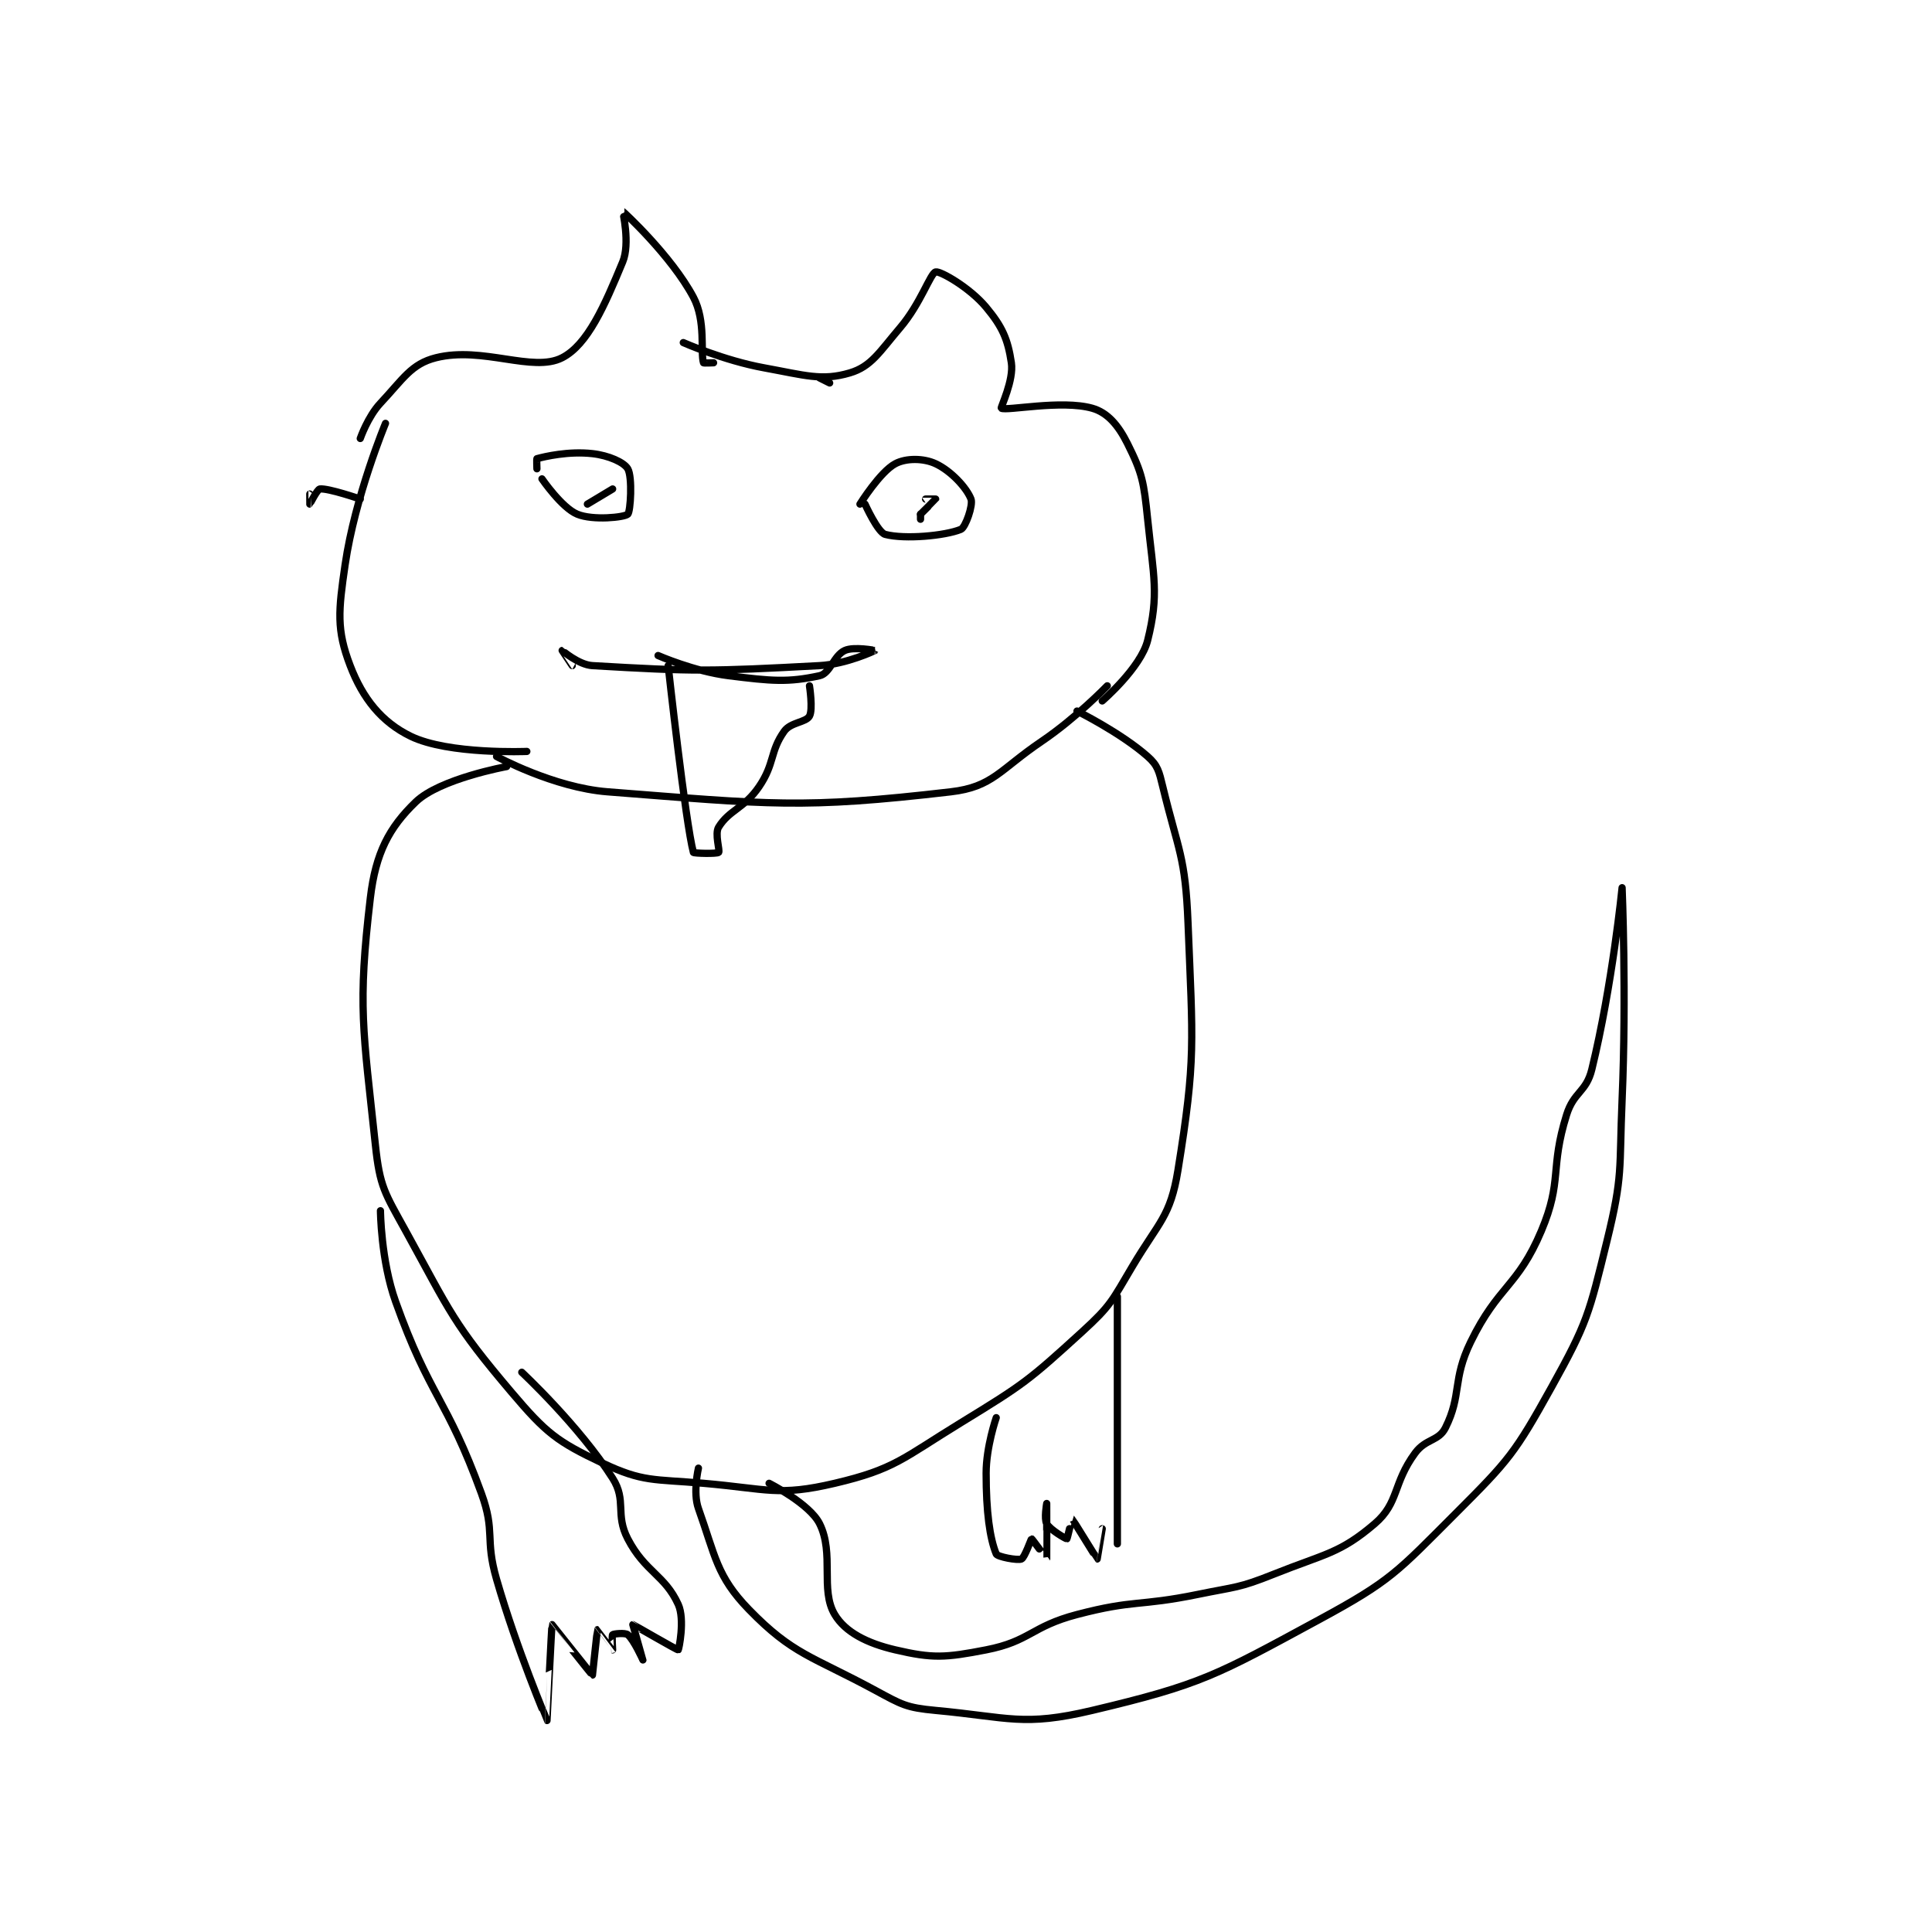 <?xml version="1.0" encoding="utf-8"?>
<!DOCTYPE svg PUBLIC "-//W3C//DTD SVG 1.1//EN" "http://www.w3.org/Graphics/SVG/1.1/DTD/svg11.dtd">
<svg viewBox="0 0 800 800" preserveAspectRatio="xMinYMin meet" xmlns="http://www.w3.org/2000/svg" version="1.1">
<g fill="none" stroke="black" stroke-linecap="round" stroke-linejoin="round" stroke-width="1.435">
<g transform="translate(128.278,87.52) scale(2.09) translate(-115,-127)">
<path id="0" d="M125 172 C125 172 126.493 167.674 129 165 C133.504 160.195 135.095 157.226 140 156 C149.256 153.686 159.181 158.988 165 156 C170.064 153.399 173.395 145.711 177 137 C178.504 133.365 176.974 126.987 177 127 C177.117 127.058 186.608 135.766 191 144 C193.525 148.734 192.365 154.936 193 157 C193.029 157.093 195 157 195 157 "/>
<path id="1" d="M216 160 L218 161 "/>
<path id="2" d="M189 153 C189 153 197.057 156.556 205 158 C213.071 159.468 216.435 160.649 222 159 C226.22 157.75 227.839 154.896 232 150 C236.031 145.258 237.962 139.244 239 139 C239.904 138.787 245.735 142.082 249 146 C252.229 149.875 253.303 152.351 254 157 C254.516 160.442 251.822 165.9 252 166 C253.048 166.589 263.92 164.298 270 166 C273.027 166.847 275.173 169.346 277 173 C279.958 178.916 280.244 180.63 281 188 C282.177 199.477 283.287 202.852 281 212 C279.642 217.432 272 224 272 224 "/>
<path id="3" d="M130 169 C130 169 123.973 183.473 122 197 C120.657 206.208 120.274 209.871 123 217 C125.486 223.501 129.22 228.192 135 231 C142.519 234.652 158 234 158 234 "/>
<path id="4" d="M152 235 C152 235 163.317 241.169 174 242 C206.223 244.506 212.542 245.425 242 242 C250.301 241.035 251.67 237.643 260 232 C266.877 227.341 273 221 273 221 "/>
<path id="5" d="M186 217 C186 217 189.447 248.256 191 254 C191.055 254.202 195.688 254.312 196 254 C196.312 253.688 195.187 250.321 196 249 C198.101 245.585 201.057 245.301 204 241 C207.15 236.396 206.136 234.009 209 230 C210.292 228.192 213.297 228.266 214 227 C214.73 225.685 214 221 214 221 "/>
<path id="6" d="M161 180 C161 180 164.922 185.733 168 187 C171.115 188.282 177.309 187.621 178 187 C178.559 186.496 178.951 179.631 178 178 C177.251 176.716 174.199 175.356 171 175 C166.249 174.472 161.56 175.575 160 176 C159.924 176.021 160 178 160 178 "/>
<path id="7" d="M225 185 C225 185 227.536 190.615 229 191 C232.867 192.018 240.869 191.289 244 190 C244.908 189.626 246.459 185.193 246 184 C245.15 181.79 242.071 178.433 239 177 C236.607 175.883 233.142 175.858 231 177 C227.984 178.608 224 185 224 185 "/>
<path id="8" d="M184 215 C184 215 191.134 218.142 198 219 C206.524 220.065 209.739 220.361 216 219 C218.117 218.54 218.804 214.998 221 214 C222.811 213.177 227.001 214 227 214 C226.999 214.001 221.37 216.712 216 217 C194.348 218.16 191.118 218.183 171 217 C168.239 216.838 165.013 214 165 214 C164.996 214 167 217 167 217 "/>
<path id="9" d="M236 188 L236 187 "/>
<path id="10" d="M236 187 C236 187 238.987 184.039 239 184 C239.002 183.994 237 184 237 184 "/>
<path id="11" d="M170 185 C170 185 175 182 175 182 C175 182 170 185 170 185 "/>
<path id="12" d="M125 184 C125 184 118.724 181.828 117 182 C116.492 182.051 115.01 184.995 115 185 C114.997 185.001 115 183 115 183 "/>
<path id="13" d="M154 237 C154 237 140.783 239.394 136 244 C130.723 249.082 128.045 254.121 127 263 C124.454 284.638 125.553 288.929 128 312 C128.879 320.286 129.832 321.436 134 329 C142.943 345.23 143.367 347.279 155 361 C161.835 369.062 163.975 370.725 173 375 C181.022 378.8 183.098 378.139 193 379 C205.653 380.1 207.865 381.62 219 379 C230.916 376.196 232.46 374.065 244 367 C256.493 359.351 257.367 358.695 268 349 C273.75 343.758 273.937 342.843 278 336 C283.223 327.204 285.513 326.19 287 317 C290.584 294.841 289.94 291.817 289 268 C288.477 254.759 287.105 253.807 284 241 C283.26 237.946 283.016 236.779 281 235 C275.666 230.293 267 226 267 226 "/>
<path id="14" d="M275 342 L275 391 "/>
<path id="15" d="M251 366 C251 366 249 371.75 249 377 C249 384.637 249.717 389.885 251 393 C251.233 393.566 255.23 394.33 256 394 C256.626 393.732 257.924 390 258 390 C258.115 390 260.995 394.012 261 394 C261.02 393.954 261 383 261 383 C261 383 260.449 386.035 261 387 C261.729 388.275 264.847 390.031 265 390 C265.081 389.984 265.986 385.991 266 386 C266.084 386.056 270.946 393.982 271 394 C271.007 394.002 272 388 272 388 "/>
<path id="16" d="M192 376 C192 376 190.863 380.817 192 384 C195.349 393.378 195.584 397.401 202 404 C210.701 412.949 214.374 413.175 227 420 C232.314 422.873 233.178 423.458 239 424 C253.589 425.357 256.354 427.232 270 424 C291.685 418.864 294.654 417.021 315 406 C329.261 398.276 330.4 396.6 342 385 C352.634 374.366 353.759 373.034 361 360 C368.15 347.129 368.447 345.467 372 331 C375.221 317.886 374.402 316.959 375 303 C375.893 282.158 375 261 375 261 C375 261 373.075 280.332 369 297 C367.888 301.548 365.44 301.392 364 306 C360.651 316.717 363.226 318.99 359 329 C354.302 340.126 350.454 339.805 345 351 C341.322 358.55 343.269 361.463 340 368 C338.659 370.682 336.11 370.136 334 373 C329.544 379.047 330.837 382.854 326 387 C319.09 392.923 316.133 392.947 306 397 C298.991 399.804 298.556 399.45 291 401 C279.145 403.432 278.474 401.995 267 405 C257.915 407.38 257.704 410.308 249 412 C240.907 413.574 238.412 413.729 231 412 C225.386 410.69 221.104 408.506 219 405 C216.067 400.111 218.967 392.935 216 387 C214.022 383.043 206 379 206 379 "/>
<path id="17" d="M129 325 C129 325 129.077 334.815 132 343 C138.755 361.914 142.117 362.072 149 381 C151.818 388.75 149.652 389.871 152 398 C156.06 412.054 161.985 425.988 162 426 C162.006 426.005 162.92 407.08 163 407 C163.008 406.992 170.904 416.989 171 417 C171 417 171.956 408.055 172 408 C172.007 407.991 174.981 411.993 175 412 C175.005 412.002 174.812 409.188 175 409 C175.188 408.812 177.492 408.577 178 409 C179.213 410.01 181 414 181 414 C181 413.999 179 407 179 407 C179.075 406.979 187.813 412.083 188 412 C188.111 411.951 189.362 405.996 188 403 C185.345 397.159 181.422 396.58 178 390 C175.451 385.098 177.826 382.441 175 378 C168.405 367.637 157 357 157 357 "/>
</g>
</g>
</svg>
